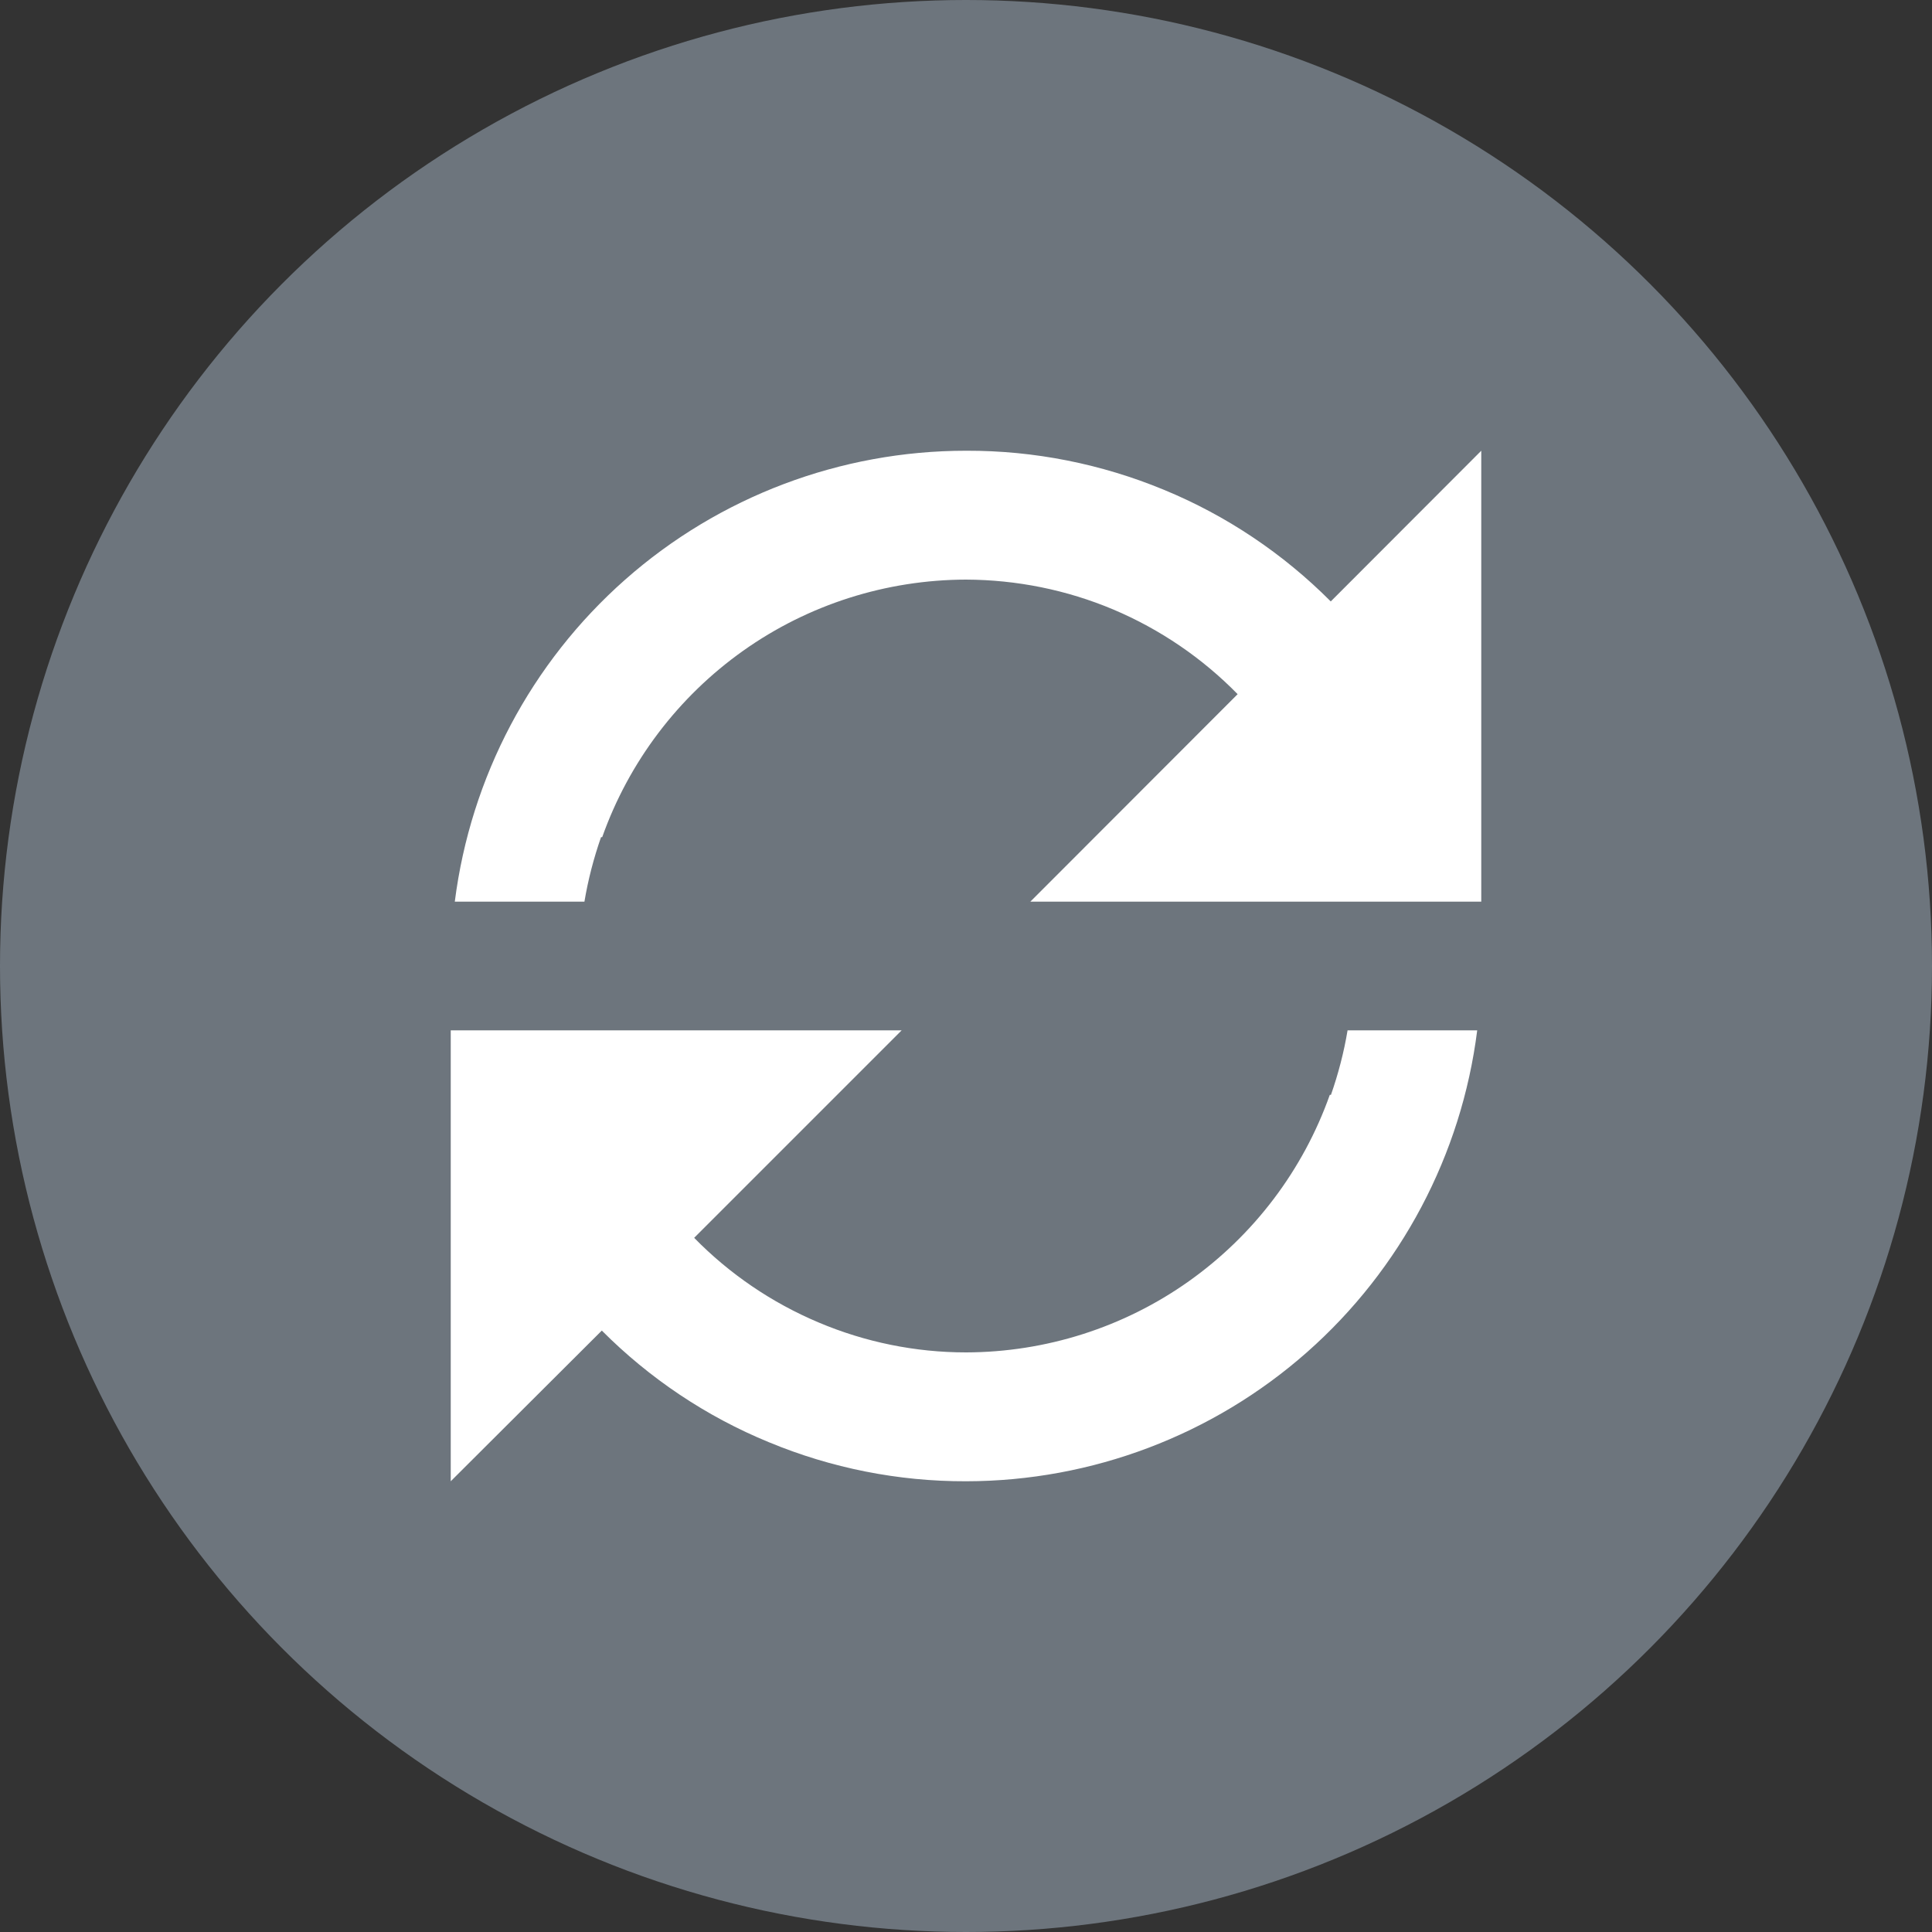 <svg width="10" height="10" viewBox="0 0 10 10" fill="none" xmlns="http://www.w3.org/2000/svg">
<rect x="0" y="0" width="10" height="10" fill="#333333" stroke="none"/>
<circle cx="5" cy="5" r="5" transform="rotate(-180 5 5)" fill="#6D757D"/>
<path d="M7.667 2.333L7.667 4.667L5.333 4.667L6.406 3.593C6.223 3.406 6.004 3.257 5.763 3.155C5.521 3.053 5.262 3.001 5 3C4.587 3.001 4.184 3.129 3.847 3.368C3.51 3.607 3.255 3.944 3.117 4.333L3.111 4.333C3.073 4.442 3.044 4.553 3.025 4.667L2.354 4.667C2.436 4.022 2.749 3.43 3.236 3C3.723 2.57 4.351 2.333 5 2.333L5.003 2.333C5.353 2.332 5.7 2.401 6.024 2.535C6.347 2.668 6.641 2.865 6.888 3.113L7.667 2.333ZM6.975 5.333L7.646 5.333C7.565 5.977 7.251 6.57 6.765 6.999C6.278 7.429 5.651 7.666 5.002 7.667L5 7.667C4.65 7.668 4.303 7.599 3.98 7.465C3.656 7.332 3.362 7.135 3.115 6.887L2.333 7.667L2.333 5.333L4.667 5.333L3.593 6.407C3.776 6.594 3.995 6.743 4.237 6.845C4.478 6.947 4.738 7 5 7C5.413 6.999 5.816 6.871 6.153 6.632C6.49 6.393 6.745 6.056 6.883 5.667L6.889 5.667C6.927 5.558 6.956 5.447 6.975 5.333L6.975 5.333Z" fill="white"/>
</svg>
